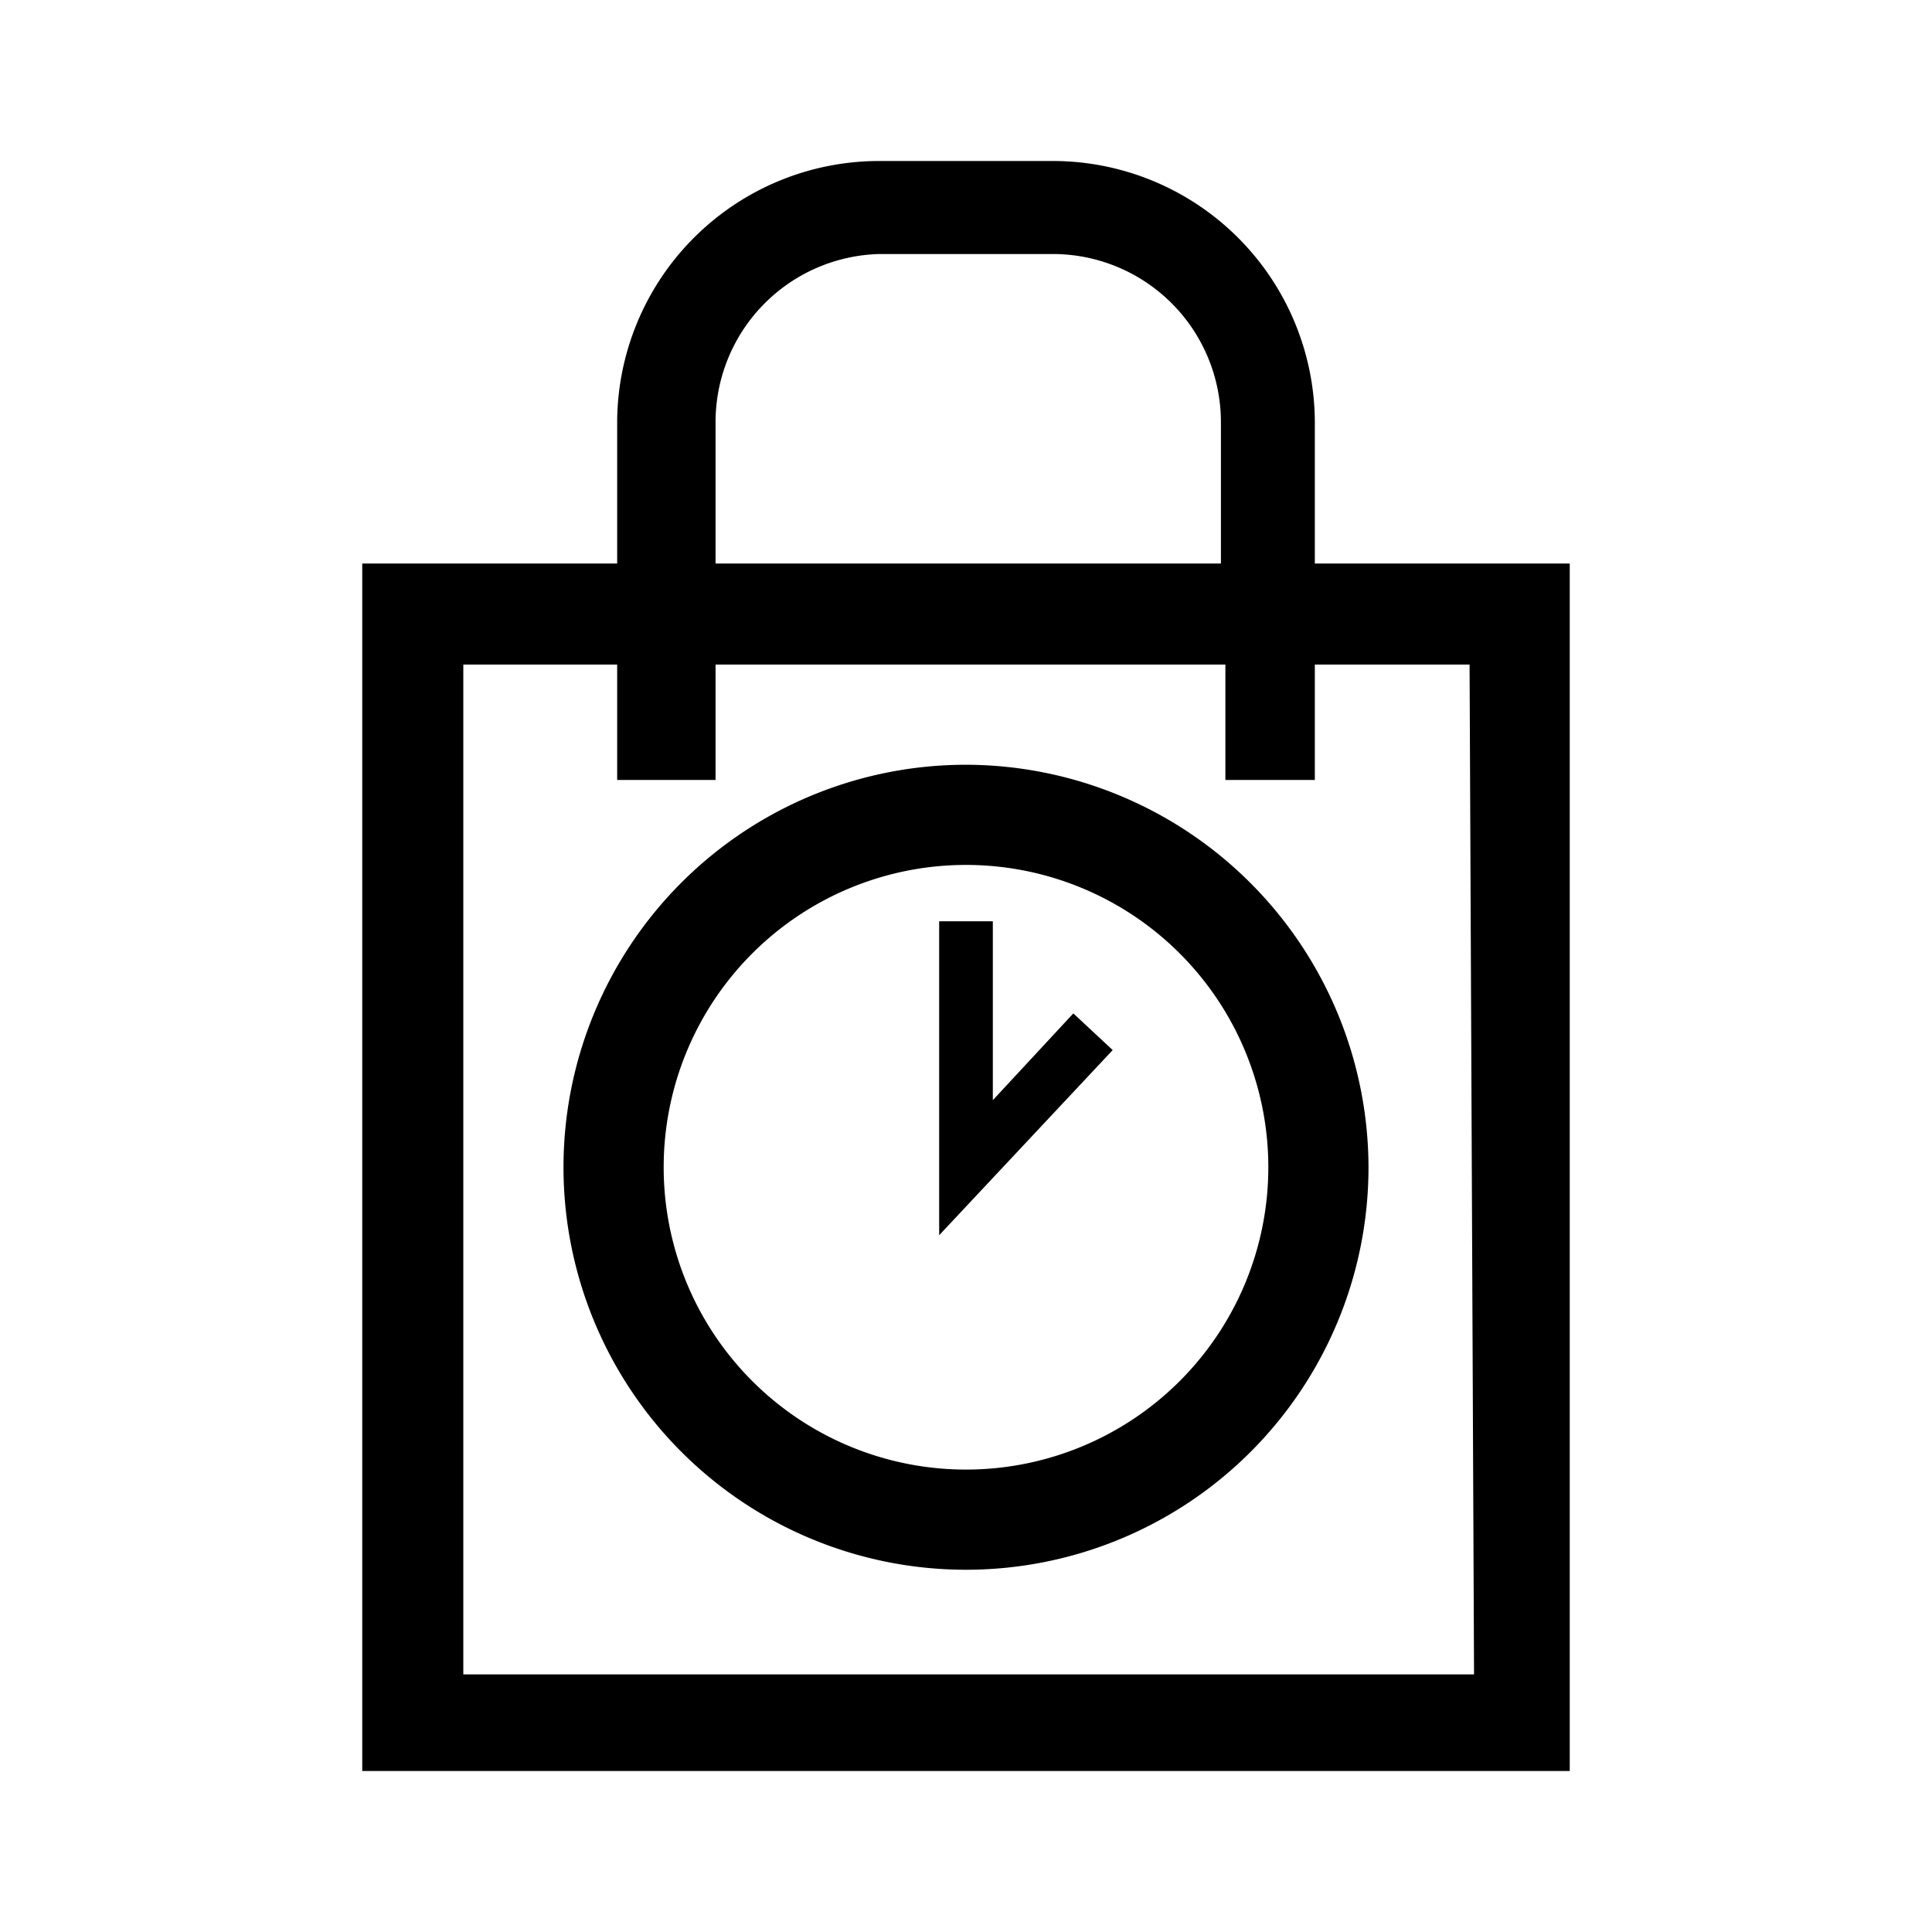 <svg id="Ebene_1" data-name="Ebene 1" xmlns="http://www.w3.org/2000/svg" viewBox="0 0 21.6 21.6"><path d="M14.7,6.3V4.72A2.93,2.93,0,0,0,11.77,1.8H9.83A2.93,2.93,0,0,0,6.9,4.72V6.3H4.05V19.8h13.5V6.3ZM8,4.72A1.88,1.88,0,0,1,9.83,2.84h1.94a1.88,1.88,0,0,1,1.88,1.88V6.3H8Zm8.48,14H5.18V7.43H6.9V8.72H8V7.43h5.7V8.72h1V7.43h1.73ZM10.8,8.55a4.5,4.5,0,1,0,4.5,4.5A4.51,4.51,0,0,0,10.8,8.55Zm0,7.88a3.38,3.38,0,1,1,3.38-3.38A3.38,3.38,0,0,1,10.8,16.43ZM12,11.33l.44.41L10.5,13.81V10.3h.6v2Z"/></svg>